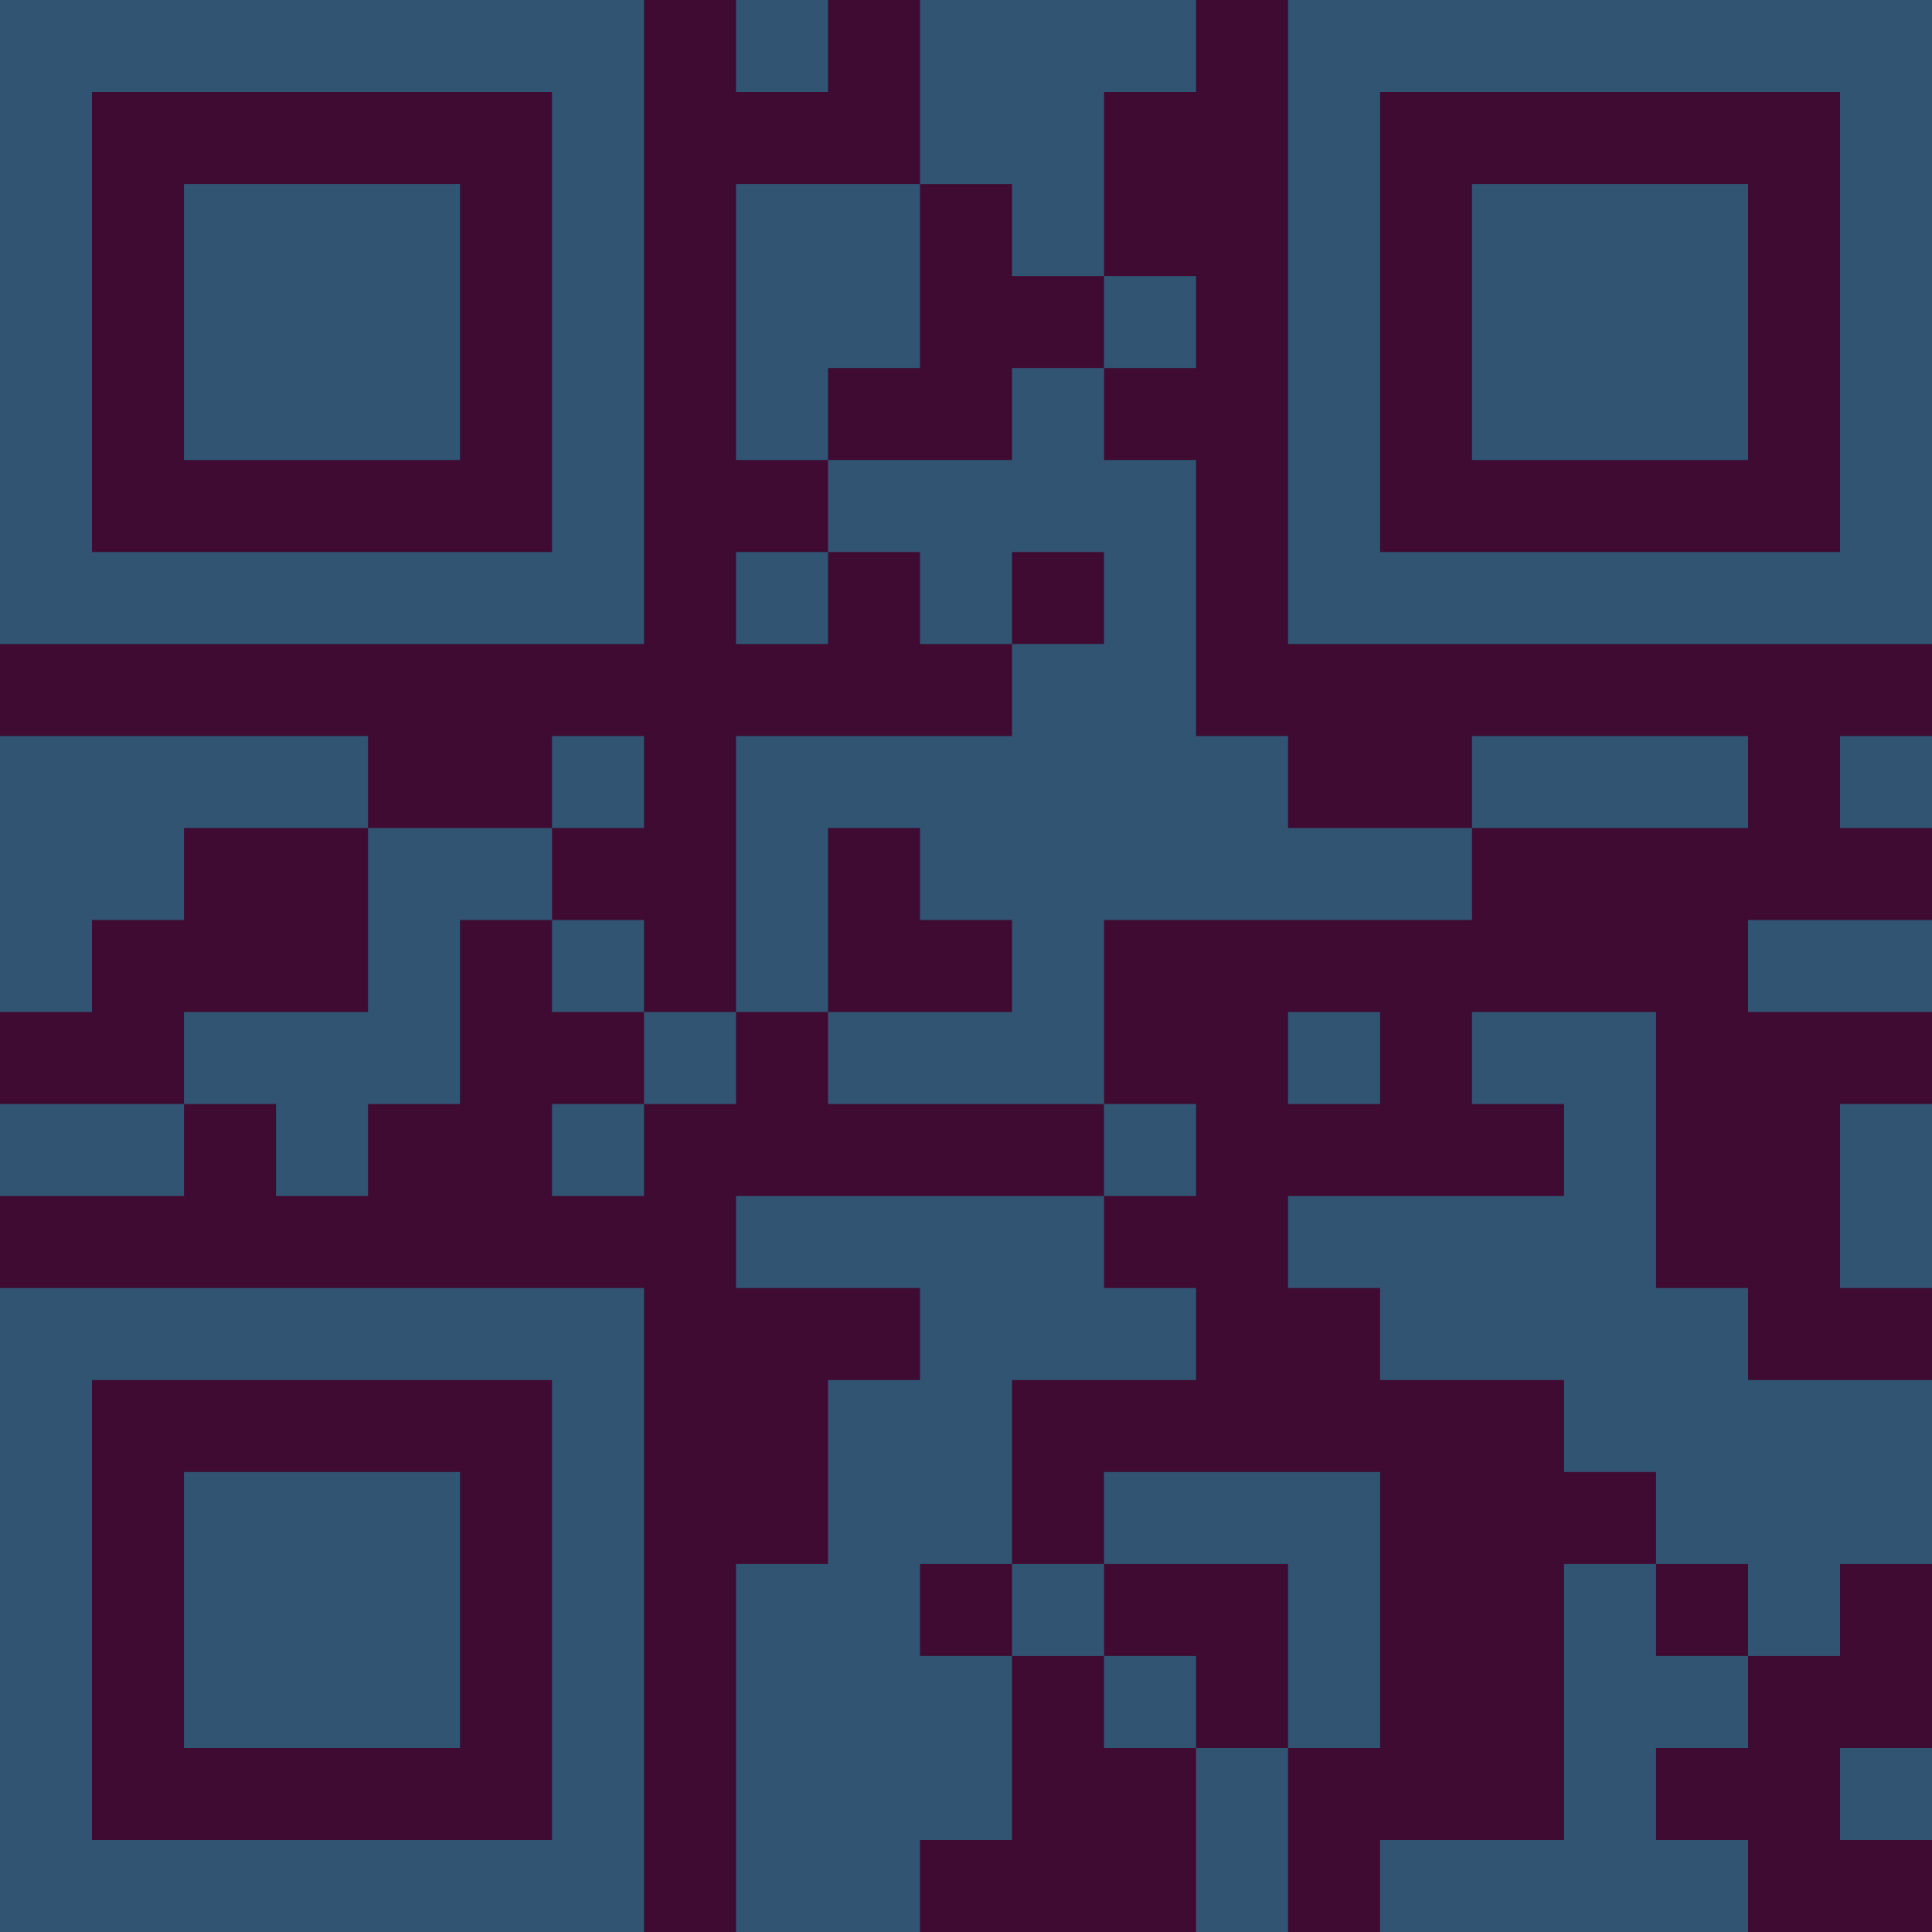 <?xml version="1.0" encoding="UTF-8"?>
<svg xmlns="http://www.w3.org/2000/svg" version="1.1" width="300" height="300" viewBox="0 0 300 300"><rect x="0" y="0" width="300" height="300" fill="#3f0b33"/><g transform="scale(14.286)"><g transform="translate(0,0)"><path fill-rule="evenodd" d="M8 0L8 1L9 1L9 0ZM10 0L10 2L8 2L8 5L9 5L9 6L8 6L8 7L9 7L9 6L10 6L10 7L11 7L11 8L8 8L8 11L7 11L7 10L6 10L6 9L7 9L7 8L6 8L6 9L4 9L4 8L0 8L0 11L1 11L1 10L2 10L2 9L4 9L4 11L2 11L2 12L0 12L0 13L2 13L2 12L3 12L3 13L4 13L4 12L5 12L5 10L6 10L6 11L7 11L7 12L6 12L6 13L7 13L7 12L8 12L8 11L9 11L9 12L12 12L12 13L8 13L8 14L10 14L10 15L9 15L9 17L8 17L8 21L10 21L10 20L11 20L11 18L12 18L12 19L13 19L13 21L14 21L14 19L15 19L15 16L12 16L12 17L11 17L11 15L13 15L13 14L12 14L12 13L13 13L13 12L12 12L12 10L16 10L16 9L19 9L19 8L16 8L16 9L14 9L14 8L13 8L13 5L12 5L12 4L13 4L13 3L12 3L12 1L13 1L13 0ZM10 2L10 4L9 4L9 5L11 5L11 4L12 4L12 3L11 3L11 2ZM11 6L11 7L12 7L12 6ZM20 8L20 9L21 9L21 8ZM9 9L9 11L11 11L11 10L10 10L10 9ZM19 10L19 11L21 11L21 10ZM14 11L14 12L15 12L15 11ZM16 11L16 12L17 12L17 13L14 13L14 14L15 14L15 15L17 15L17 16L18 16L18 17L17 17L17 20L15 20L15 21L19 21L19 20L18 20L18 19L19 19L19 18L20 18L20 17L21 17L21 15L19 15L19 14L18 14L18 11ZM20 12L20 14L21 14L21 12ZM10 17L10 18L11 18L11 17ZM12 17L12 18L13 18L13 19L14 19L14 17ZM18 17L18 18L19 18L19 17ZM20 19L20 20L21 20L21 19ZM0 0L0 7L7 7L7 0ZM1 1L1 6L6 6L6 1ZM2 2L2 5L5 5L5 2ZM14 0L14 7L21 7L21 0ZM15 1L15 6L20 6L20 1ZM16 2L16 5L19 5L19 2ZM0 14L0 21L7 21L7 14ZM1 15L1 20L6 20L6 15ZM2 16L2 19L5 19L5 16Z" fill="#315473"/></g></g></svg>
